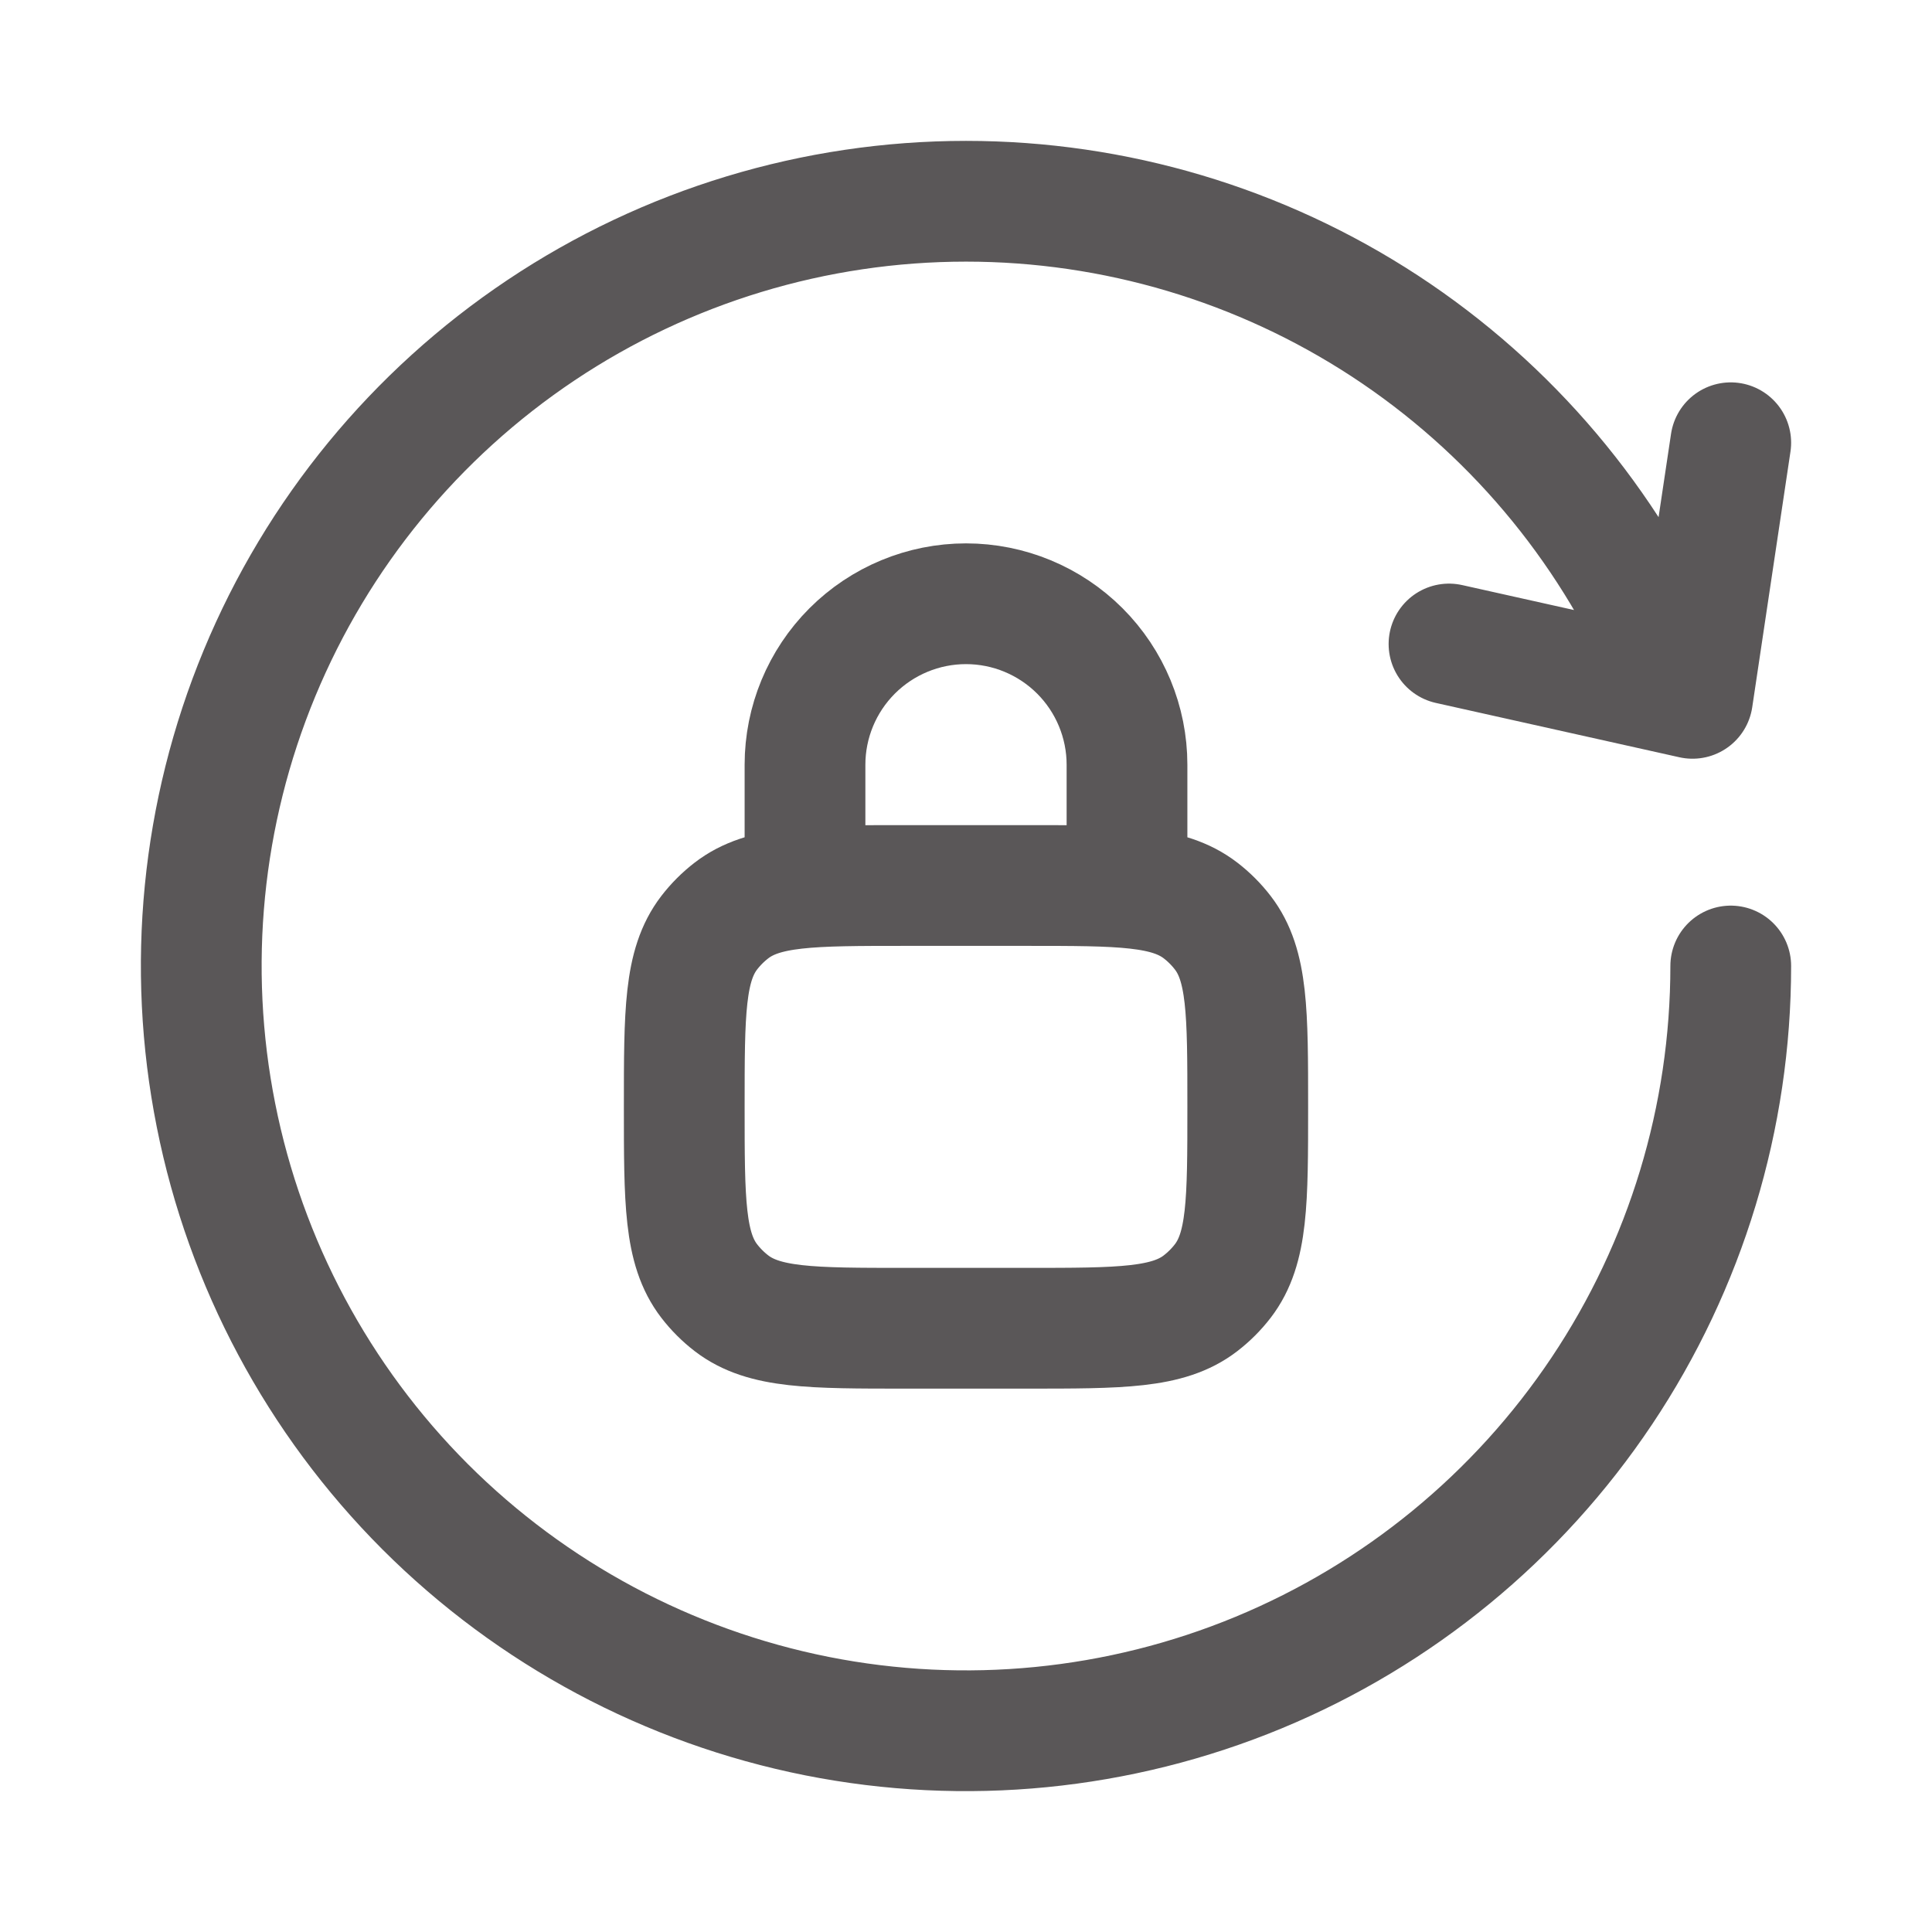 <svg width="24" height="24" viewBox="0 0 24 24" fill="none" xmlns="http://www.w3.org/2000/svg">
<path d="M21.5 12C21.5 13.879 20.943 15.716 19.899 17.278C18.855 18.84 17.371 20.058 15.636 20.777C13.9 21.496 11.989 21.684 10.147 21.318C8.304 20.951 6.611 20.046 5.282 18.718C3.954 17.389 3.049 15.696 2.683 13.854C2.316 12.011 2.504 10.101 3.223 8.365C3.942 6.629 5.16 5.145 6.722 4.101C8.284 3.057 10.121 2.5 12 2.5C13.849 2.5 15.658 3.039 17.205 4.051C18.752 5.064 19.97 6.506 20.71 8.2M21.5 5.5L21.025 8.675L18 8" stroke="#231F20" stroke-opacity="0.75" stroke-width="1.5" stroke-linecap="round" stroke-linejoin="round"/>
<path d="M10 11V9.5C10 8.97 10.211 8.461 10.586 8.086C10.961 7.711 11.47 7.5 12 7.5C12.53 7.5 13.039 7.711 13.414 8.086C13.789 8.461 14 8.97 14 9.5V11M11.25 16.5H12.75C13.923 16.5 14.51 16.5 14.913 16.19C15.017 16.11 15.11 16.017 15.19 15.913C15.5 15.509 15.5 14.923 15.5 13.75C15.5 12.577 15.5 11.99 15.19 11.587C15.11 11.483 15.017 11.39 14.913 11.31C14.509 11 13.923 11 12.75 11H11.25C10.077 11 9.49 11 9.087 11.31C8.983 11.39 8.89 11.483 8.81 11.587C8.5 11.991 8.5 12.577 8.5 13.75C8.5 14.923 8.5 15.51 8.81 15.913C8.89 16.017 8.983 16.11 9.087 16.19C9.491 16.5 10.077 16.5 11.25 16.5Z" stroke="#231F20" stroke-opacity="0.75" stroke-width="1.5" stroke-linecap="round" stroke-linejoin="round"/>
</svg>
